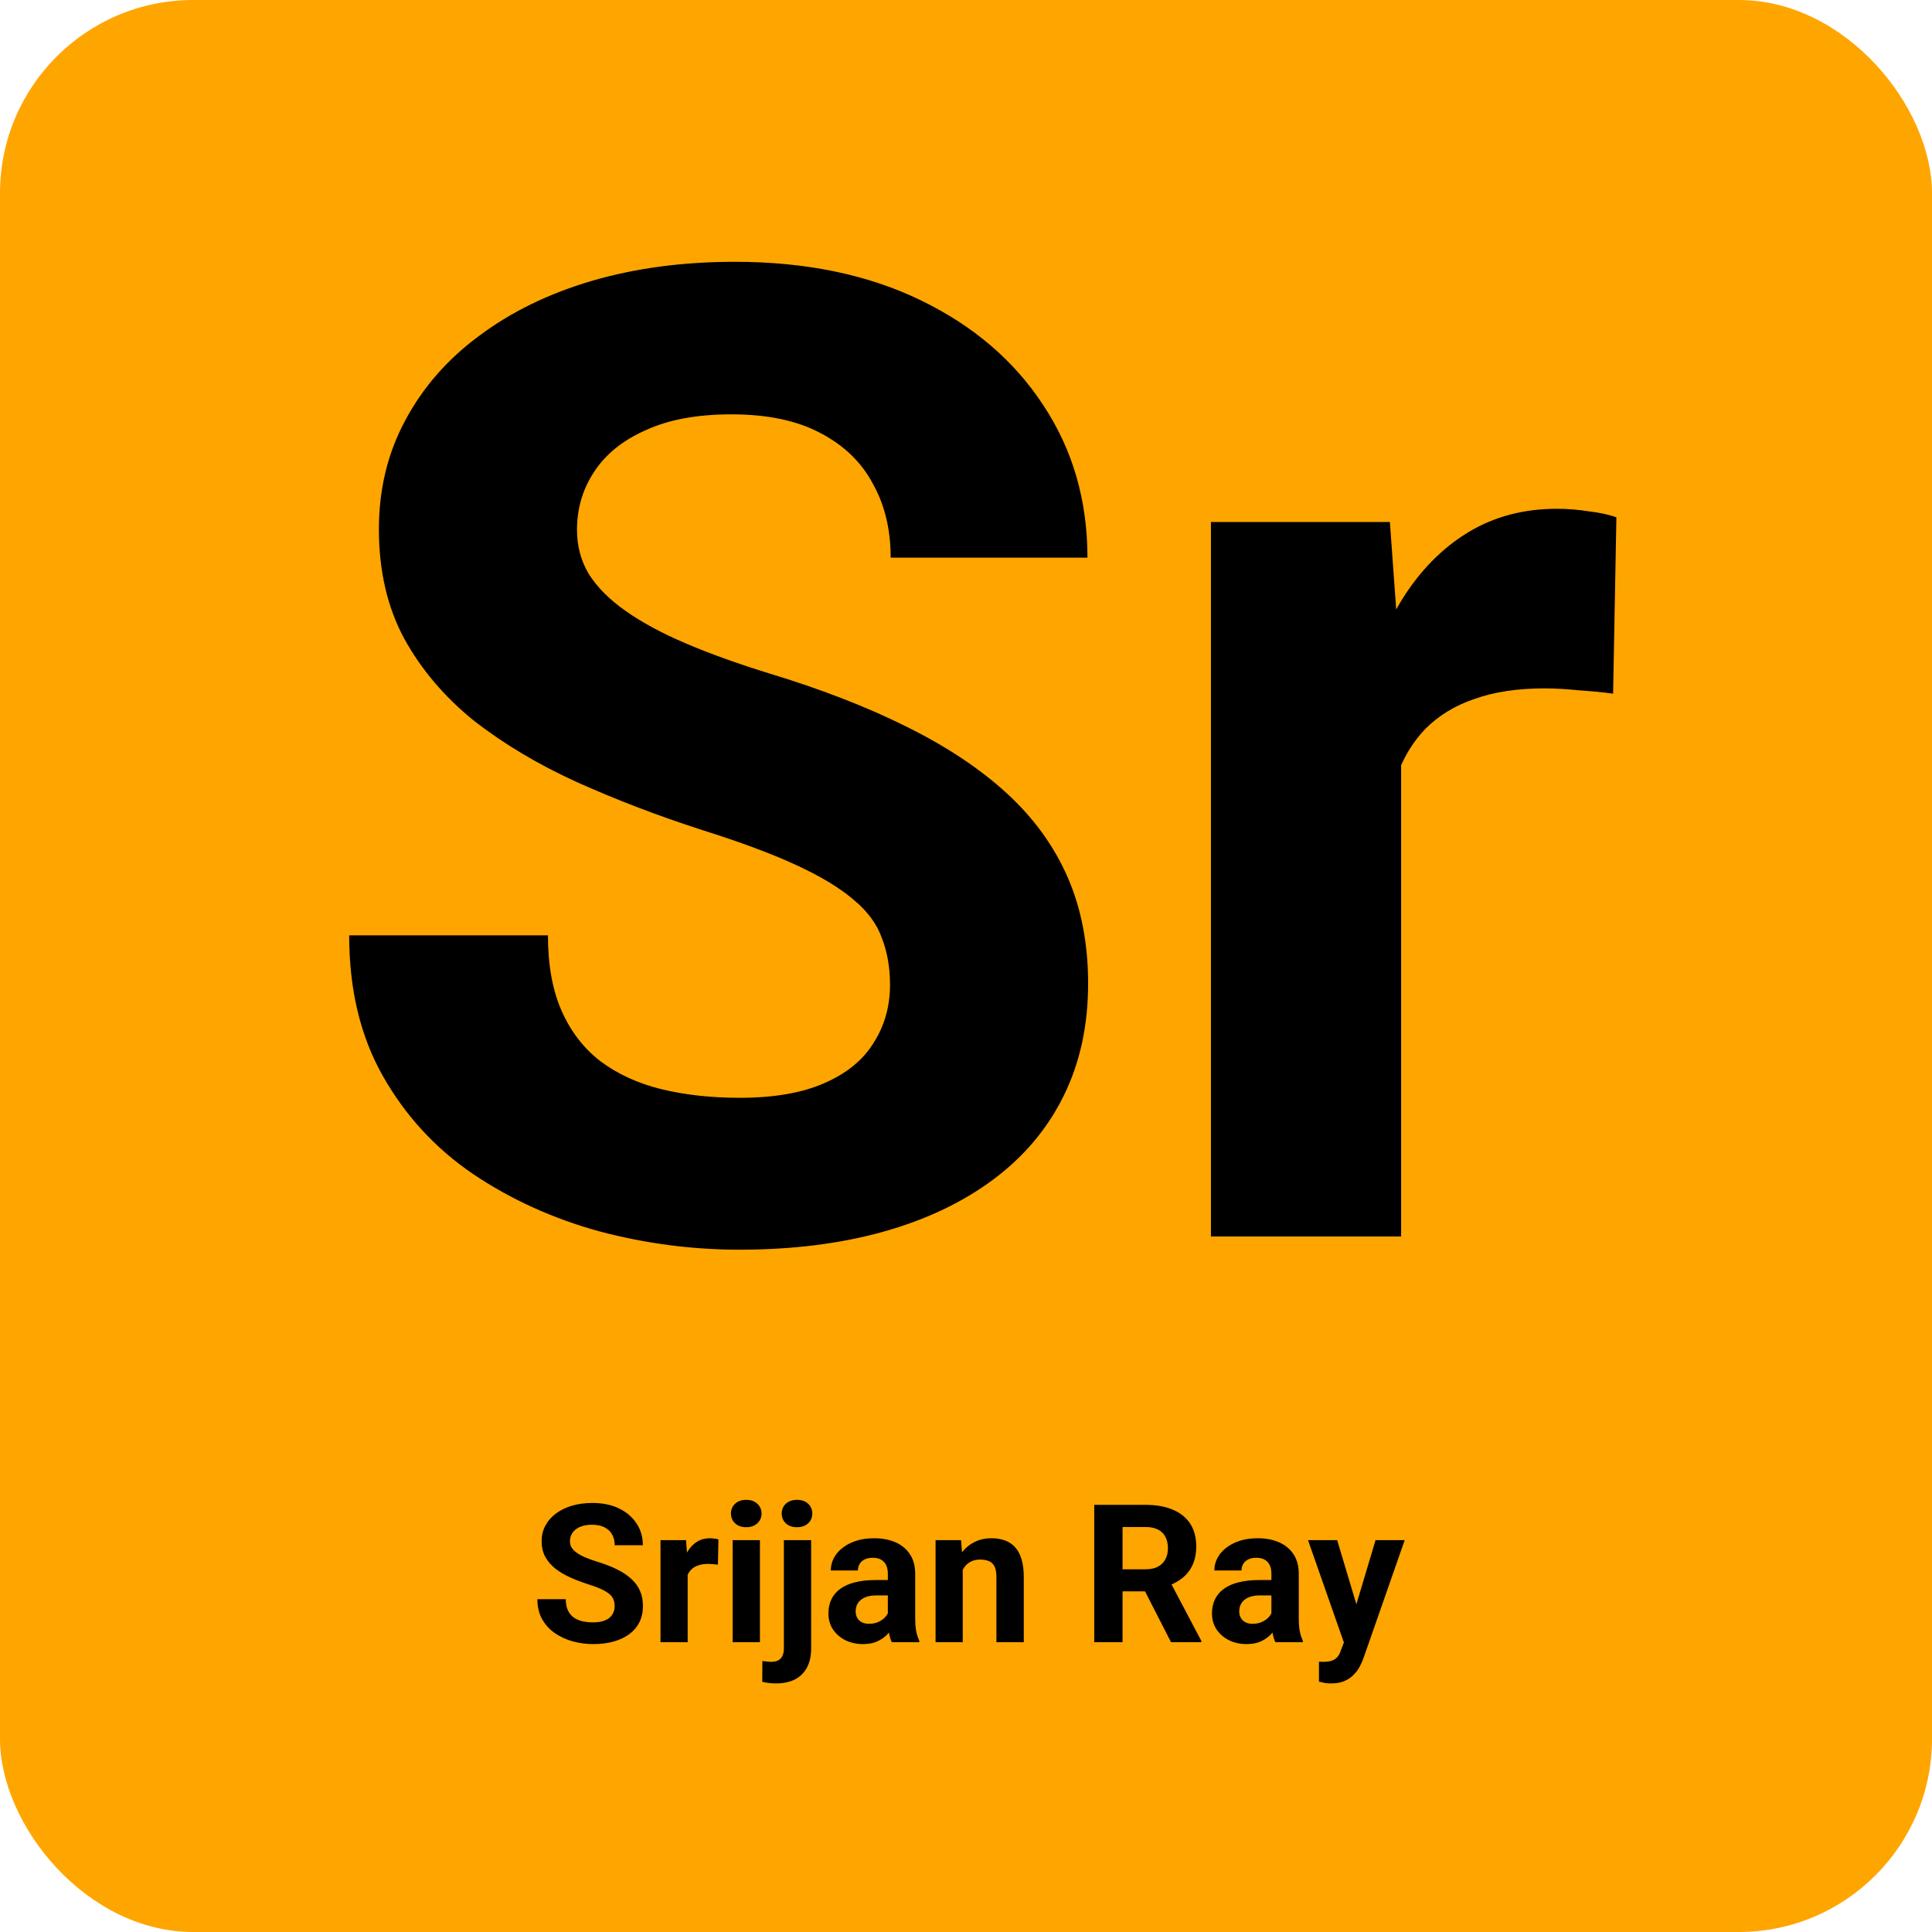 <svg width="500" height="500" viewBox="0 0 500 500" fill="none" xmlns="http://www.w3.org/2000/svg">
<g clip-path="url(#clip0_1_5)">
<rect width="500" height="500" rx="50" fill="#FFA500"/>
<path d="M230.334 254.888C230.334 250.444 229.65 246.457 228.283 242.925C227.03 239.279 224.637 235.975 221.105 233.013C217.574 229.937 212.618 226.917 206.237 223.955C199.857 220.993 191.597 217.917 181.457 214.727C170.178 211.081 159.468 206.979 149.328 202.422C139.302 197.865 130.415 192.567 122.668 186.528C115.035 180.376 108.996 173.255 104.553 165.166C100.223 157.077 98.059 147.677 98.059 136.968C98.059 126.6 100.337 117.201 104.895 108.77C109.452 100.225 115.832 92.933 124.035 86.894C132.238 80.742 141.923 76.014 153.088 72.71C164.367 69.406 176.729 67.754 190.173 67.754C208.516 67.754 224.523 71.058 238.195 77.666C251.867 84.274 262.463 93.332 269.982 104.839C277.616 116.346 281.433 129.505 281.433 144.316H230.505C230.505 137.025 228.967 130.645 225.891 125.176C222.928 119.593 218.371 115.207 212.219 112.017C206.18 108.826 198.547 107.231 189.318 107.231C180.432 107.231 173.026 108.599 167.102 111.333C161.177 113.953 156.734 117.542 153.771 122.1C150.809 126.543 149.328 131.556 149.328 137.139C149.328 141.354 150.354 145.171 152.404 148.589C154.569 152.007 157.759 155.197 161.975 158.159C166.19 161.121 171.374 163.913 177.526 166.533C183.679 169.154 190.799 171.717 198.889 174.224C212.447 178.325 224.353 182.939 234.606 188.066C244.974 193.193 253.633 198.947 260.583 205.327C267.533 211.707 272.774 218.942 276.306 227.031C279.838 235.12 281.604 244.292 281.604 254.546C281.604 265.369 279.496 275.054 275.28 283.599C271.065 292.144 264.969 299.378 256.994 305.303C249.019 311.227 239.506 315.728 228.454 318.804C217.403 321.88 205.041 323.418 191.369 323.418C179.064 323.418 166.931 321.823 154.968 318.633C143.005 315.329 132.124 310.373 122.326 303.765C112.642 297.157 104.895 288.726 99.084 278.472C93.273 268.218 90.368 256.084 90.368 242.07H141.809C141.809 249.818 143.005 256.369 145.397 261.724C147.79 267.078 151.151 271.408 155.48 274.712C159.924 278.016 165.165 280.409 171.203 281.89C177.355 283.371 184.077 284.111 191.369 284.111C200.256 284.111 207.548 282.858 213.244 280.352C219.055 277.845 223.327 274.37 226.062 269.927C228.91 265.483 230.334 260.47 230.334 254.888ZM362.609 175.42V320H313.391V135.088H359.704L362.609 175.42ZM418.322 133.892L417.468 179.521C415.075 179.18 412.17 178.895 408.752 178.667C405.448 178.325 402.429 178.154 399.694 178.154C392.744 178.154 386.706 179.066 381.579 180.889C376.566 182.598 372.351 185.161 368.933 188.579C365.629 191.997 363.122 196.156 361.413 201.055C359.818 205.954 358.907 211.536 358.679 217.803L348.767 214.727C348.767 202.764 349.963 191.769 352.355 181.743C354.748 171.603 358.223 162.773 362.78 155.254C367.451 147.734 373.148 141.924 379.87 137.822C386.592 133.721 394.283 131.67 402.941 131.67C405.676 131.67 408.467 131.898 411.315 132.354C414.164 132.695 416.499 133.208 418.322 133.892Z" fill="black"/>
<path d="M159.069 415.698C159.069 415.063 158.972 414.494 158.776 413.989C158.597 413.468 158.256 412.996 157.751 412.573C157.246 412.134 156.538 411.702 155.627 411.279C154.715 410.856 153.535 410.417 152.087 409.961C150.476 409.44 148.946 408.854 147.497 408.203C146.065 407.552 144.795 406.795 143.688 405.933C142.598 405.054 141.735 404.036 141.101 402.881C140.482 401.725 140.173 400.382 140.173 398.853C140.173 397.371 140.498 396.029 141.149 394.824C141.8 393.604 142.712 392.562 143.884 391.699C145.056 390.82 146.439 390.145 148.034 389.673C149.646 389.201 151.411 388.965 153.332 388.965C155.952 388.965 158.239 389.437 160.192 390.381C162.146 391.325 163.659 392.619 164.733 394.263C165.824 395.907 166.369 397.786 166.369 399.902H159.094C159.094 398.861 158.874 397.949 158.435 397.168C158.011 396.37 157.36 395.744 156.481 395.288C155.619 394.832 154.528 394.604 153.21 394.604C151.94 394.604 150.882 394.8 150.036 395.19C149.19 395.565 148.555 396.077 148.132 396.729C147.709 397.363 147.497 398.079 147.497 398.877C147.497 399.479 147.644 400.024 147.937 400.513C148.246 401.001 148.701 401.457 149.304 401.88C149.906 402.303 150.646 402.702 151.525 403.076C152.404 403.451 153.422 403.817 154.577 404.175C156.514 404.761 158.215 405.42 159.68 406.152C161.161 406.885 162.398 407.707 163.391 408.618C164.383 409.53 165.132 410.563 165.637 411.719C166.141 412.874 166.394 414.185 166.394 415.649C166.394 417.196 166.092 418.579 165.49 419.8C164.888 421.021 164.017 422.054 162.878 422.9C161.739 423.747 160.38 424.39 158.801 424.829C157.222 425.269 155.456 425.488 153.503 425.488C151.745 425.488 150.012 425.26 148.303 424.805C146.594 424.333 145.039 423.625 143.64 422.681C142.256 421.737 141.149 420.532 140.319 419.067C139.489 417.603 139.074 415.869 139.074 413.867H146.423C146.423 414.974 146.594 415.91 146.936 416.675C147.277 417.44 147.757 418.058 148.376 418.53C149.011 419.002 149.759 419.344 150.622 419.556C151.501 419.767 152.461 419.873 153.503 419.873C154.772 419.873 155.814 419.694 156.628 419.336C157.458 418.978 158.068 418.481 158.459 417.847C158.866 417.212 159.069 416.496 159.069 415.698ZM177.966 404.346V425H170.935V398.584H177.551L177.966 404.346ZM185.925 398.413L185.803 404.932C185.461 404.883 185.046 404.842 184.558 404.81C184.086 404.761 183.654 404.736 183.264 404.736C182.271 404.736 181.408 404.867 180.676 405.127C179.96 405.371 179.357 405.737 178.869 406.226C178.397 406.714 178.039 407.308 177.795 408.008C177.567 408.708 177.437 409.505 177.404 410.4L175.988 409.961C175.988 408.252 176.159 406.681 176.501 405.249C176.843 403.8 177.339 402.539 177.99 401.465C178.658 400.391 179.471 399.561 180.432 398.975C181.392 398.389 182.491 398.096 183.728 398.096C184.118 398.096 184.517 398.128 184.924 398.193C185.331 398.242 185.664 398.315 185.925 398.413ZM196.667 398.584V425H189.611V398.584H196.667ZM189.172 391.699C189.172 390.674 189.53 389.827 190.246 389.16C190.962 388.493 191.923 388.159 193.127 388.159C194.315 388.159 195.267 388.493 195.983 389.16C196.716 389.827 197.082 390.674 197.082 391.699C197.082 392.725 196.716 393.571 195.983 394.238C195.267 394.906 194.315 395.239 193.127 395.239C191.923 395.239 190.962 394.906 190.246 394.238C189.53 393.571 189.172 392.725 189.172 391.699ZM202.868 398.584H209.924V426.587C209.924 428.54 209.566 430.192 208.85 431.543C208.133 432.894 207.1 433.919 205.749 434.619C204.398 435.319 202.762 435.669 200.842 435.669C200.24 435.669 199.654 435.636 199.084 435.571C198.498 435.506 197.896 435.4 197.277 435.254L197.302 429.858C197.692 429.924 198.075 429.972 198.449 430.005C198.807 430.054 199.174 430.078 199.548 430.078C200.28 430.078 200.891 429.956 201.379 429.712C201.867 429.468 202.233 429.085 202.478 428.564C202.738 428.06 202.868 427.401 202.868 426.587V398.584ZM202.307 391.699C202.307 390.674 202.665 389.827 203.381 389.16C204.113 388.493 205.074 388.159 206.262 388.159C207.466 388.159 208.426 388.493 209.143 389.16C209.859 389.827 210.217 390.674 210.217 391.699C210.217 392.725 209.859 393.571 209.143 394.238C208.426 394.906 207.466 395.239 206.262 395.239C205.074 395.239 204.113 394.906 203.381 394.238C202.665 393.571 202.307 392.725 202.307 391.699ZM229.772 419.043V407.275C229.772 406.429 229.634 405.705 229.357 405.103C229.081 404.484 228.649 404.004 228.063 403.662C227.494 403.32 226.753 403.149 225.842 403.149C225.061 403.149 224.385 403.288 223.815 403.564C223.246 403.825 222.806 404.207 222.497 404.712C222.188 405.2 222.033 405.778 222.033 406.445H215.002C215.002 405.322 215.262 404.256 215.783 403.247C216.304 402.238 217.061 401.351 218.054 400.586C219.047 399.805 220.227 399.194 221.594 398.755C222.977 398.315 224.523 398.096 226.232 398.096C228.283 398.096 230.106 398.438 231.701 399.121C233.296 399.805 234.549 400.83 235.461 402.197C236.389 403.564 236.853 405.273 236.853 407.324V418.628C236.853 420.076 236.942 421.265 237.121 422.192C237.3 423.104 237.561 423.901 237.902 424.585V425H230.798C230.456 424.284 230.196 423.389 230.017 422.314C229.854 421.224 229.772 420.133 229.772 419.043ZM230.7 408.911L230.749 412.891H226.818C225.891 412.891 225.085 412.996 224.401 413.208C223.718 413.42 223.156 413.721 222.717 414.111C222.277 414.486 221.952 414.925 221.74 415.43C221.545 415.934 221.447 416.488 221.447 417.09C221.447 417.692 221.586 418.237 221.862 418.726C222.139 419.198 222.538 419.572 223.059 419.849C223.579 420.109 224.19 420.239 224.89 420.239C225.948 420.239 226.867 420.028 227.648 419.604C228.43 419.181 229.032 418.66 229.455 418.042C229.895 417.424 230.122 416.838 230.139 416.284L231.994 419.263C231.734 419.93 231.376 420.622 230.92 421.338C230.48 422.054 229.919 422.729 229.235 423.364C228.552 423.983 227.73 424.495 226.77 424.902C225.809 425.293 224.67 425.488 223.352 425.488C221.675 425.488 220.153 425.155 218.786 424.487C217.435 423.804 216.361 422.868 215.563 421.68C214.782 420.475 214.392 419.108 214.392 417.578C214.392 416.195 214.652 414.966 215.173 413.892C215.694 412.817 216.459 411.914 217.468 411.182C218.493 410.433 219.771 409.871 221.301 409.497C222.831 409.106 224.605 408.911 226.623 408.911H230.7ZM249.157 404.224V425H242.126V398.584H248.718L249.157 404.224ZM248.132 410.864H246.228C246.228 408.911 246.48 407.153 246.984 405.591C247.489 404.012 248.197 402.669 249.108 401.562C250.02 400.439 251.102 399.585 252.355 398.999C253.625 398.397 255.041 398.096 256.604 398.096C257.84 398.096 258.972 398.275 259.997 398.633C261.022 398.991 261.901 399.561 262.634 400.342C263.382 401.123 263.952 402.157 264.343 403.442C264.75 404.728 264.953 406.299 264.953 408.154V425H257.873V408.13C257.873 406.958 257.71 406.047 257.385 405.396C257.059 404.744 256.579 404.289 255.944 404.028C255.326 403.752 254.561 403.613 253.649 403.613C252.705 403.613 251.883 403.8 251.184 404.175C250.5 404.549 249.93 405.07 249.475 405.737C249.035 406.388 248.701 407.153 248.474 408.032C248.246 408.911 248.132 409.855 248.132 410.864ZM283.19 389.453H296.447C299.165 389.453 301.501 389.86 303.454 390.674C305.424 391.488 306.937 392.692 307.995 394.287C309.053 395.882 309.582 397.843 309.582 400.171C309.582 402.075 309.257 403.711 308.605 405.078C307.971 406.429 307.067 407.56 305.896 408.472C304.74 409.367 303.381 410.083 301.818 410.62L299.499 411.841H287.976L287.927 406.128H296.496C297.782 406.128 298.848 405.9 299.694 405.444C300.541 404.989 301.175 404.354 301.599 403.54C302.038 402.726 302.258 401.782 302.258 400.708C302.258 399.569 302.046 398.584 301.623 397.754C301.2 396.924 300.557 396.289 299.694 395.85C298.832 395.41 297.749 395.19 296.447 395.19H290.515V425H283.19V389.453ZM303.063 425L294.958 409.155L302.697 409.106L310.9 424.658V425H303.063ZM329.04 419.043V407.275C329.04 406.429 328.902 405.705 328.625 405.103C328.348 404.484 327.917 404.004 327.331 403.662C326.761 403.32 326.021 403.149 325.109 403.149C324.328 403.149 323.653 403.288 323.083 403.564C322.513 403.825 322.074 404.207 321.765 404.712C321.455 405.2 321.301 405.778 321.301 406.445H314.27C314.27 405.322 314.53 404.256 315.051 403.247C315.572 402.238 316.328 401.351 317.321 400.586C318.314 399.805 319.494 399.194 320.861 398.755C322.245 398.315 323.791 398.096 325.5 398.096C327.551 398.096 329.374 398.438 330.969 399.121C332.564 399.805 333.817 400.83 334.729 402.197C335.656 403.564 336.12 405.273 336.12 407.324V418.628C336.12 420.076 336.21 421.265 336.389 422.192C336.568 423.104 336.828 423.901 337.17 424.585V425H330.065C329.724 424.284 329.463 423.389 329.284 422.314C329.121 421.224 329.04 420.133 329.04 419.043ZM329.968 408.911L330.017 412.891H326.086C325.158 412.891 324.353 412.996 323.669 413.208C322.985 413.42 322.424 413.721 321.984 414.111C321.545 414.486 321.219 414.925 321.008 415.43C320.812 415.934 320.715 416.488 320.715 417.09C320.715 417.692 320.853 418.237 321.13 418.726C321.407 419.198 321.805 419.572 322.326 419.849C322.847 420.109 323.457 420.239 324.157 420.239C325.215 420.239 326.135 420.028 326.916 419.604C327.697 419.181 328.299 418.66 328.723 418.042C329.162 417.424 329.39 416.838 329.406 416.284L331.262 419.263C331.001 419.93 330.643 420.622 330.188 421.338C329.748 422.054 329.187 422.729 328.503 423.364C327.819 423.983 326.997 424.495 326.037 424.902C325.077 425.293 323.938 425.488 322.619 425.488C320.943 425.488 319.421 425.155 318.054 424.487C316.703 423.804 315.629 422.868 314.831 421.68C314.05 420.475 313.659 419.108 313.659 417.578C313.659 416.195 313.92 414.966 314.44 413.892C314.961 412.817 315.726 411.914 316.735 411.182C317.761 410.433 319.038 409.871 320.568 409.497C322.098 409.106 323.872 408.911 325.891 408.911H329.968ZM348.986 422.021L355.993 398.584H363.537L352.917 428.979C352.689 429.647 352.38 430.363 351.989 431.128C351.615 431.893 351.102 432.617 350.451 433.301C349.816 434.001 349.011 434.57 348.034 435.01C347.074 435.449 345.894 435.669 344.494 435.669C343.827 435.669 343.282 435.628 342.858 435.547C342.435 435.465 341.931 435.352 341.345 435.205V430.054C341.524 430.054 341.711 430.054 341.906 430.054C342.102 430.07 342.289 430.078 342.468 430.078C343.396 430.078 344.152 429.972 344.738 429.761C345.324 429.549 345.796 429.224 346.154 428.784C346.512 428.361 346.797 427.808 347.009 427.124L348.986 422.021ZM346.057 398.584L351.794 417.725L352.795 425.171L348.01 425.684L338.513 398.584H346.057Z" fill="black"/>
</g>
<defs>
<clipPath id="clip0_1_5">
<rect width="500" height="500" fill="none"/>
</clipPath>
</defs>
</svg>
